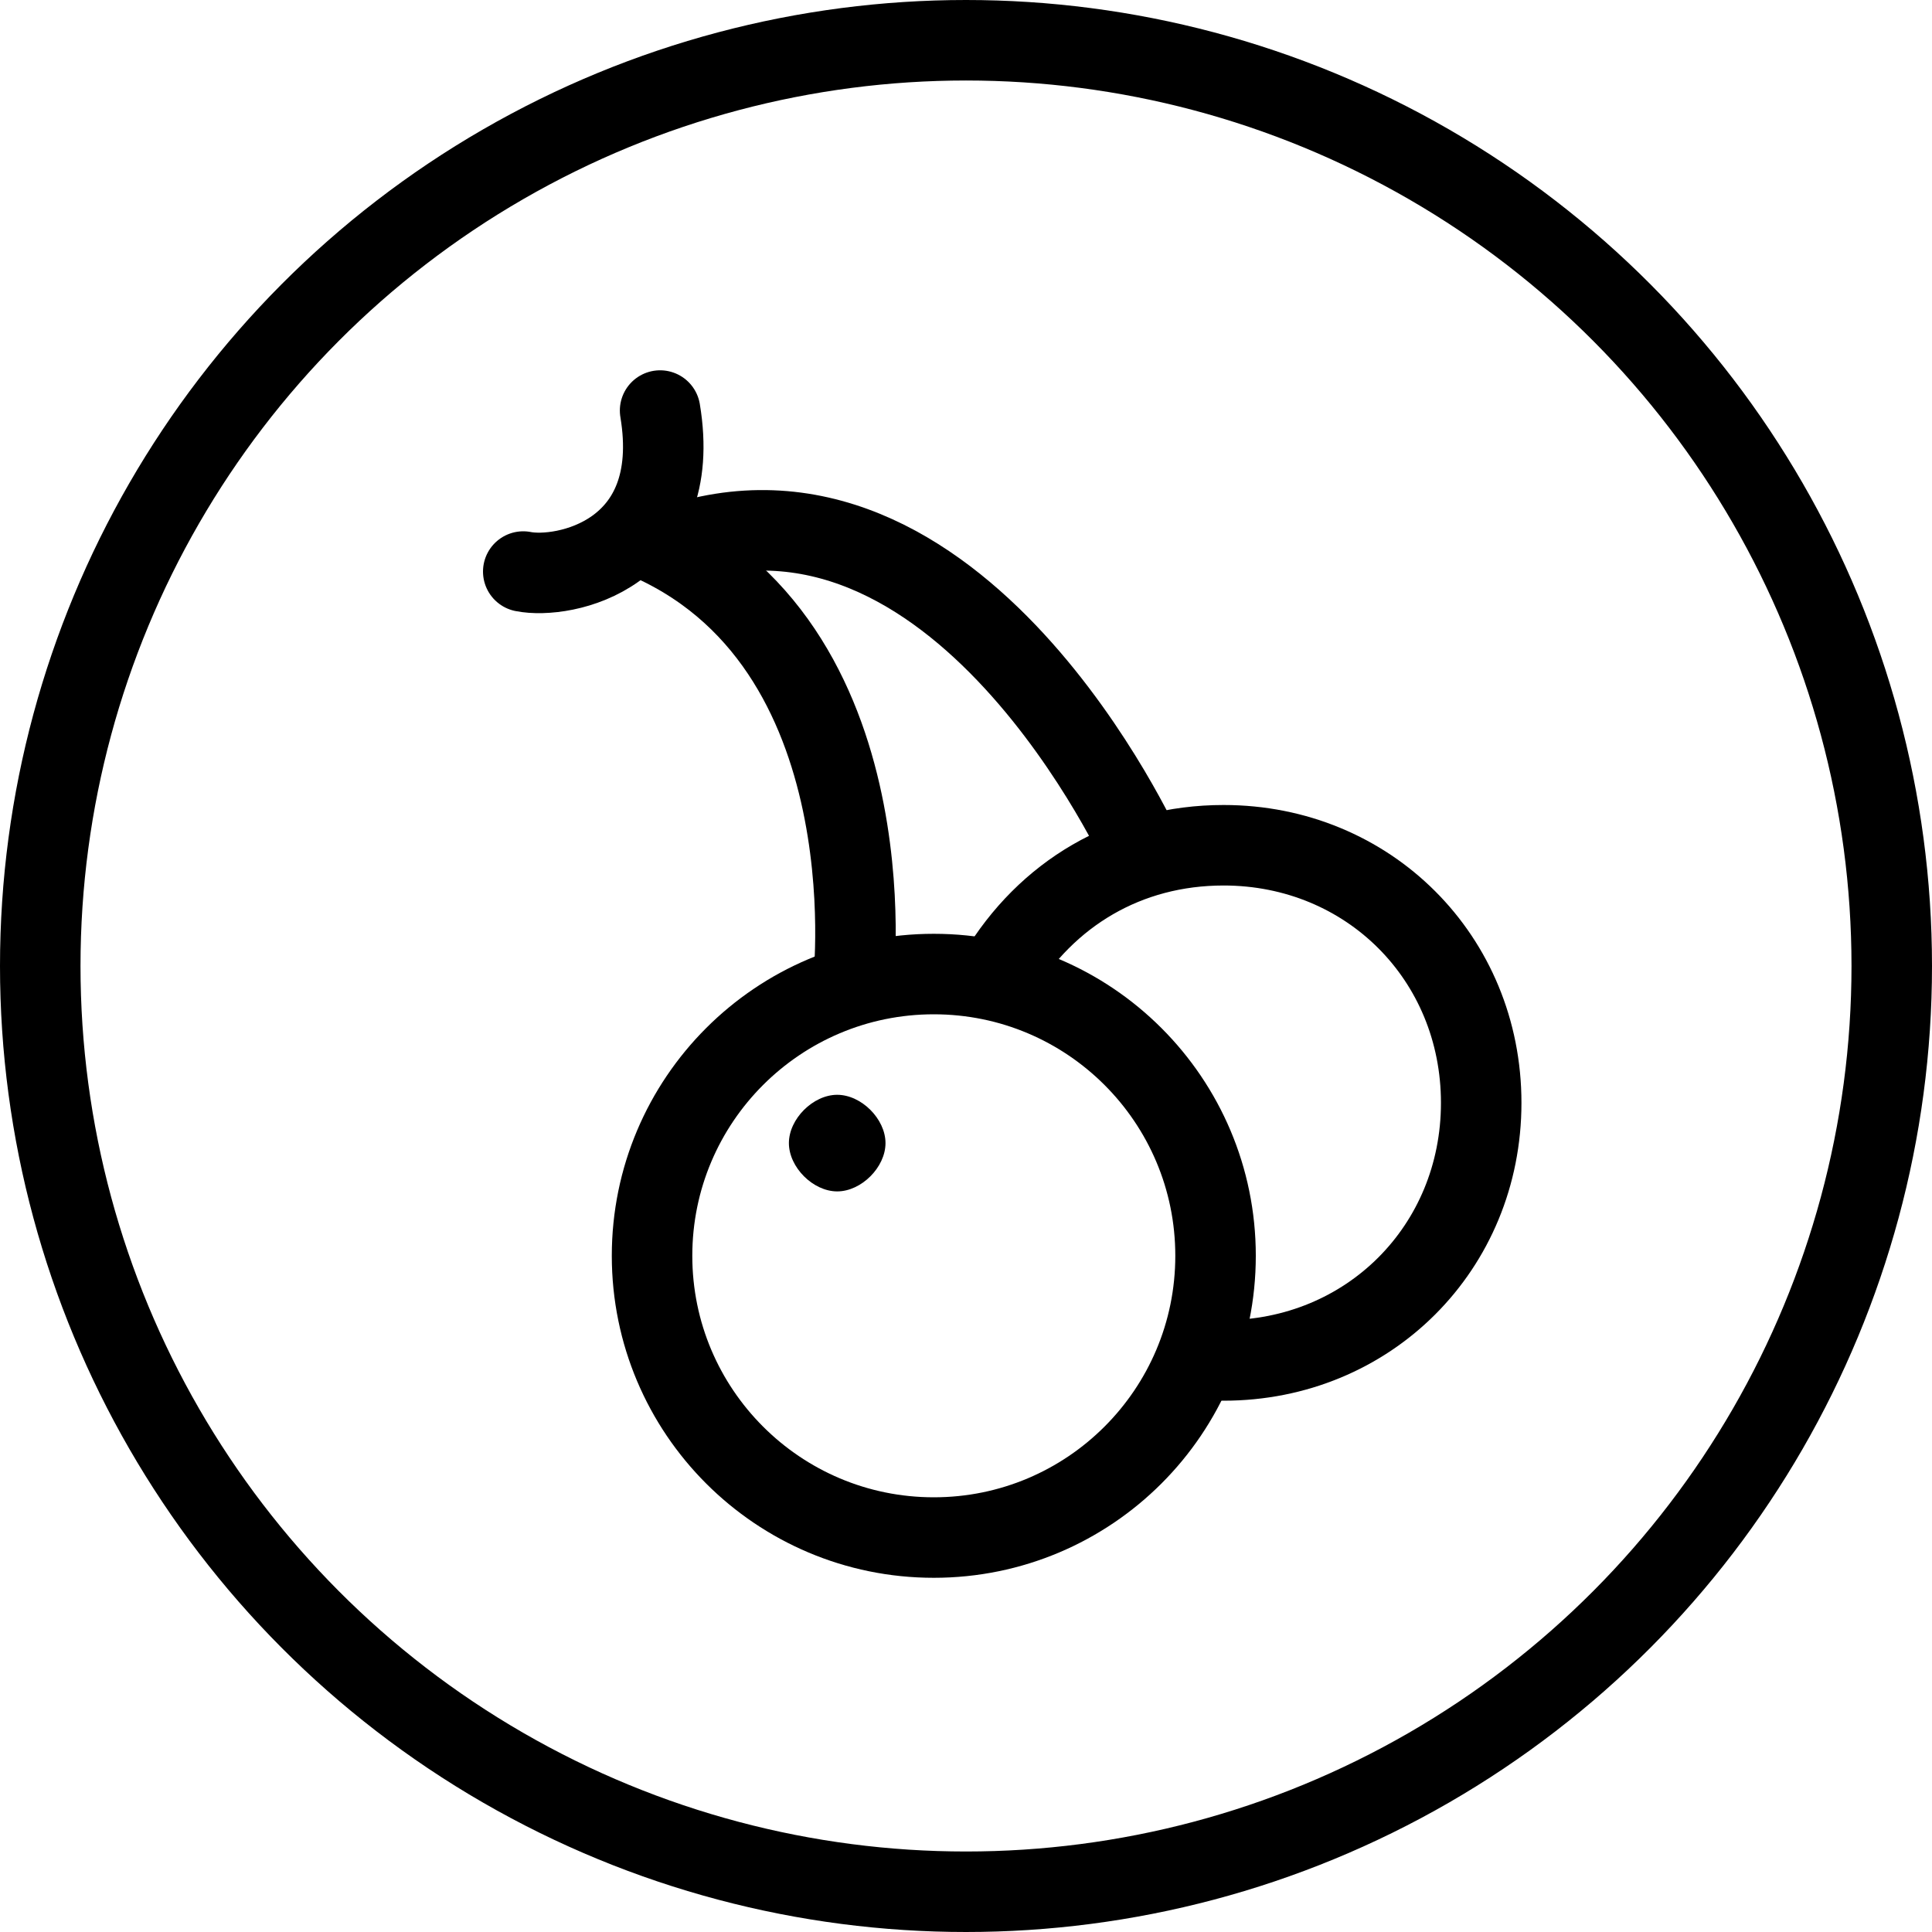 <?xml version="1.0" encoding="utf-8"?>
<!-- Generator: Adobe Illustrator 19.2.0, SVG Export Plug-In . SVG Version: 6.00 Build 0)  -->
<svg version="1.1" id="Layer_1" xmlns="http://www.w3.org/2000/svg" xmlns:xlink="http://www.w3.org/1999/xlink" x="0px" y="0px"
	 viewBox="0 0 24 24" style="enable-background:new 0 0 24 24;" xml:space="preserve">
<style type="text/css">
	.st0{display:none;}
	.st1{display:inline;}
	.st2{fill:none;stroke:#000000;stroke-linecap:round;stroke-linejoin:round;stroke-miterlimit:10;}
	.st3{fill:none;stroke:#000000;stroke-linejoin:round;stroke-miterlimit:10;}
</style>
<g id="Filled_Icons" class="st0">
	<g class="st1">
		<circle cx="10.4" cy="14.2" r="0.6"/>
		<path d="M12,0C5.4,0,0,5.4,0,12s5.4,12,12,12s12-5.4,12-12S18.6,0,12,0z M16.3,17.3c0.2-0.5,0.3-1.1,0.3-1.7
			c0-2.3-1.5-4.2-3.6-4.8c0.2-0.1,0.4-0.3,0.6-0.4c-0.5-1-2-3.2-4-3.3c1.4,1.4,1.6,3.4,1.6,4.5c0.1,0,0.3,0,0.4,0c2.2,0,4,1.8,4,4
			c0,2.2-1.8,4-4,4s-4-1.8-4-4c0-1.7,1.1-3.2,2.6-3.8c0-0.9-0.1-3.6-2.2-4.6C7.6,7.5,7.1,7.6,6.7,7.6c-0.1,0-0.2,0-0.3,0
			C6.1,7.5,5.9,7.3,6,7s0.3-0.4,0.6-0.4c0.2,0,0.6,0,0.9-0.3c0.3-0.2,0.4-0.7,0.3-1.2c0-0.3,0.2-0.5,0.4-0.6c0.3,0,0.5,0.2,0.6,0.4
			c0.1,0.5,0,0.9-0.1,1.2c2.8-0.7,5,2,5.9,3.9c0.2,0,0.5-0.1,0.7-0.1c2.1,0,3.7,1.7,3.7,3.7C19,15.4,17.8,16.8,16.3,17.3z"/>
	</g>
</g>
<g id="Outline_Icons">
	<g>
		<circle class="st2" cx="12" cy="12" r="11.5"/>
		<g>
			<circle class="st3" cx="11.6" cy="15.6" r="3.5"/>
			<path class="st3" d="M12.4,12.1c0.6-1,1.6-1.6,2.8-1.6c1.8,0,3.2,1.4,3.2,3.2c0,1.8-1.4,3.2-3.2,3.2c-0.1,0-0.3,0-0.4,0"/>
			<path class="st3" d="M10.6,12.2c0,0,0.5-4.4-2.8-5.6"/>
			<path class="st2" d="M6.5,7.1c0.5,0.1,2-0.2,1.7-2"/>
			<path class="st3" d="M8.3,6.8c3.6-1.3,5.9,3.8,5.9,3.8"/>
			<g>
				<path d="M10.4,13.6c-0.3,0-0.6,0.3-0.6,0.6c0,0.3,0.3,0.6,0.6,0.6c0.3,0,0.6-0.3,0.6-0.6C11,13.9,10.7,13.6,10.4,13.6L10.4,13.6
					z"/>
			</g>
		</g>
	</g>
</g>
</svg>
